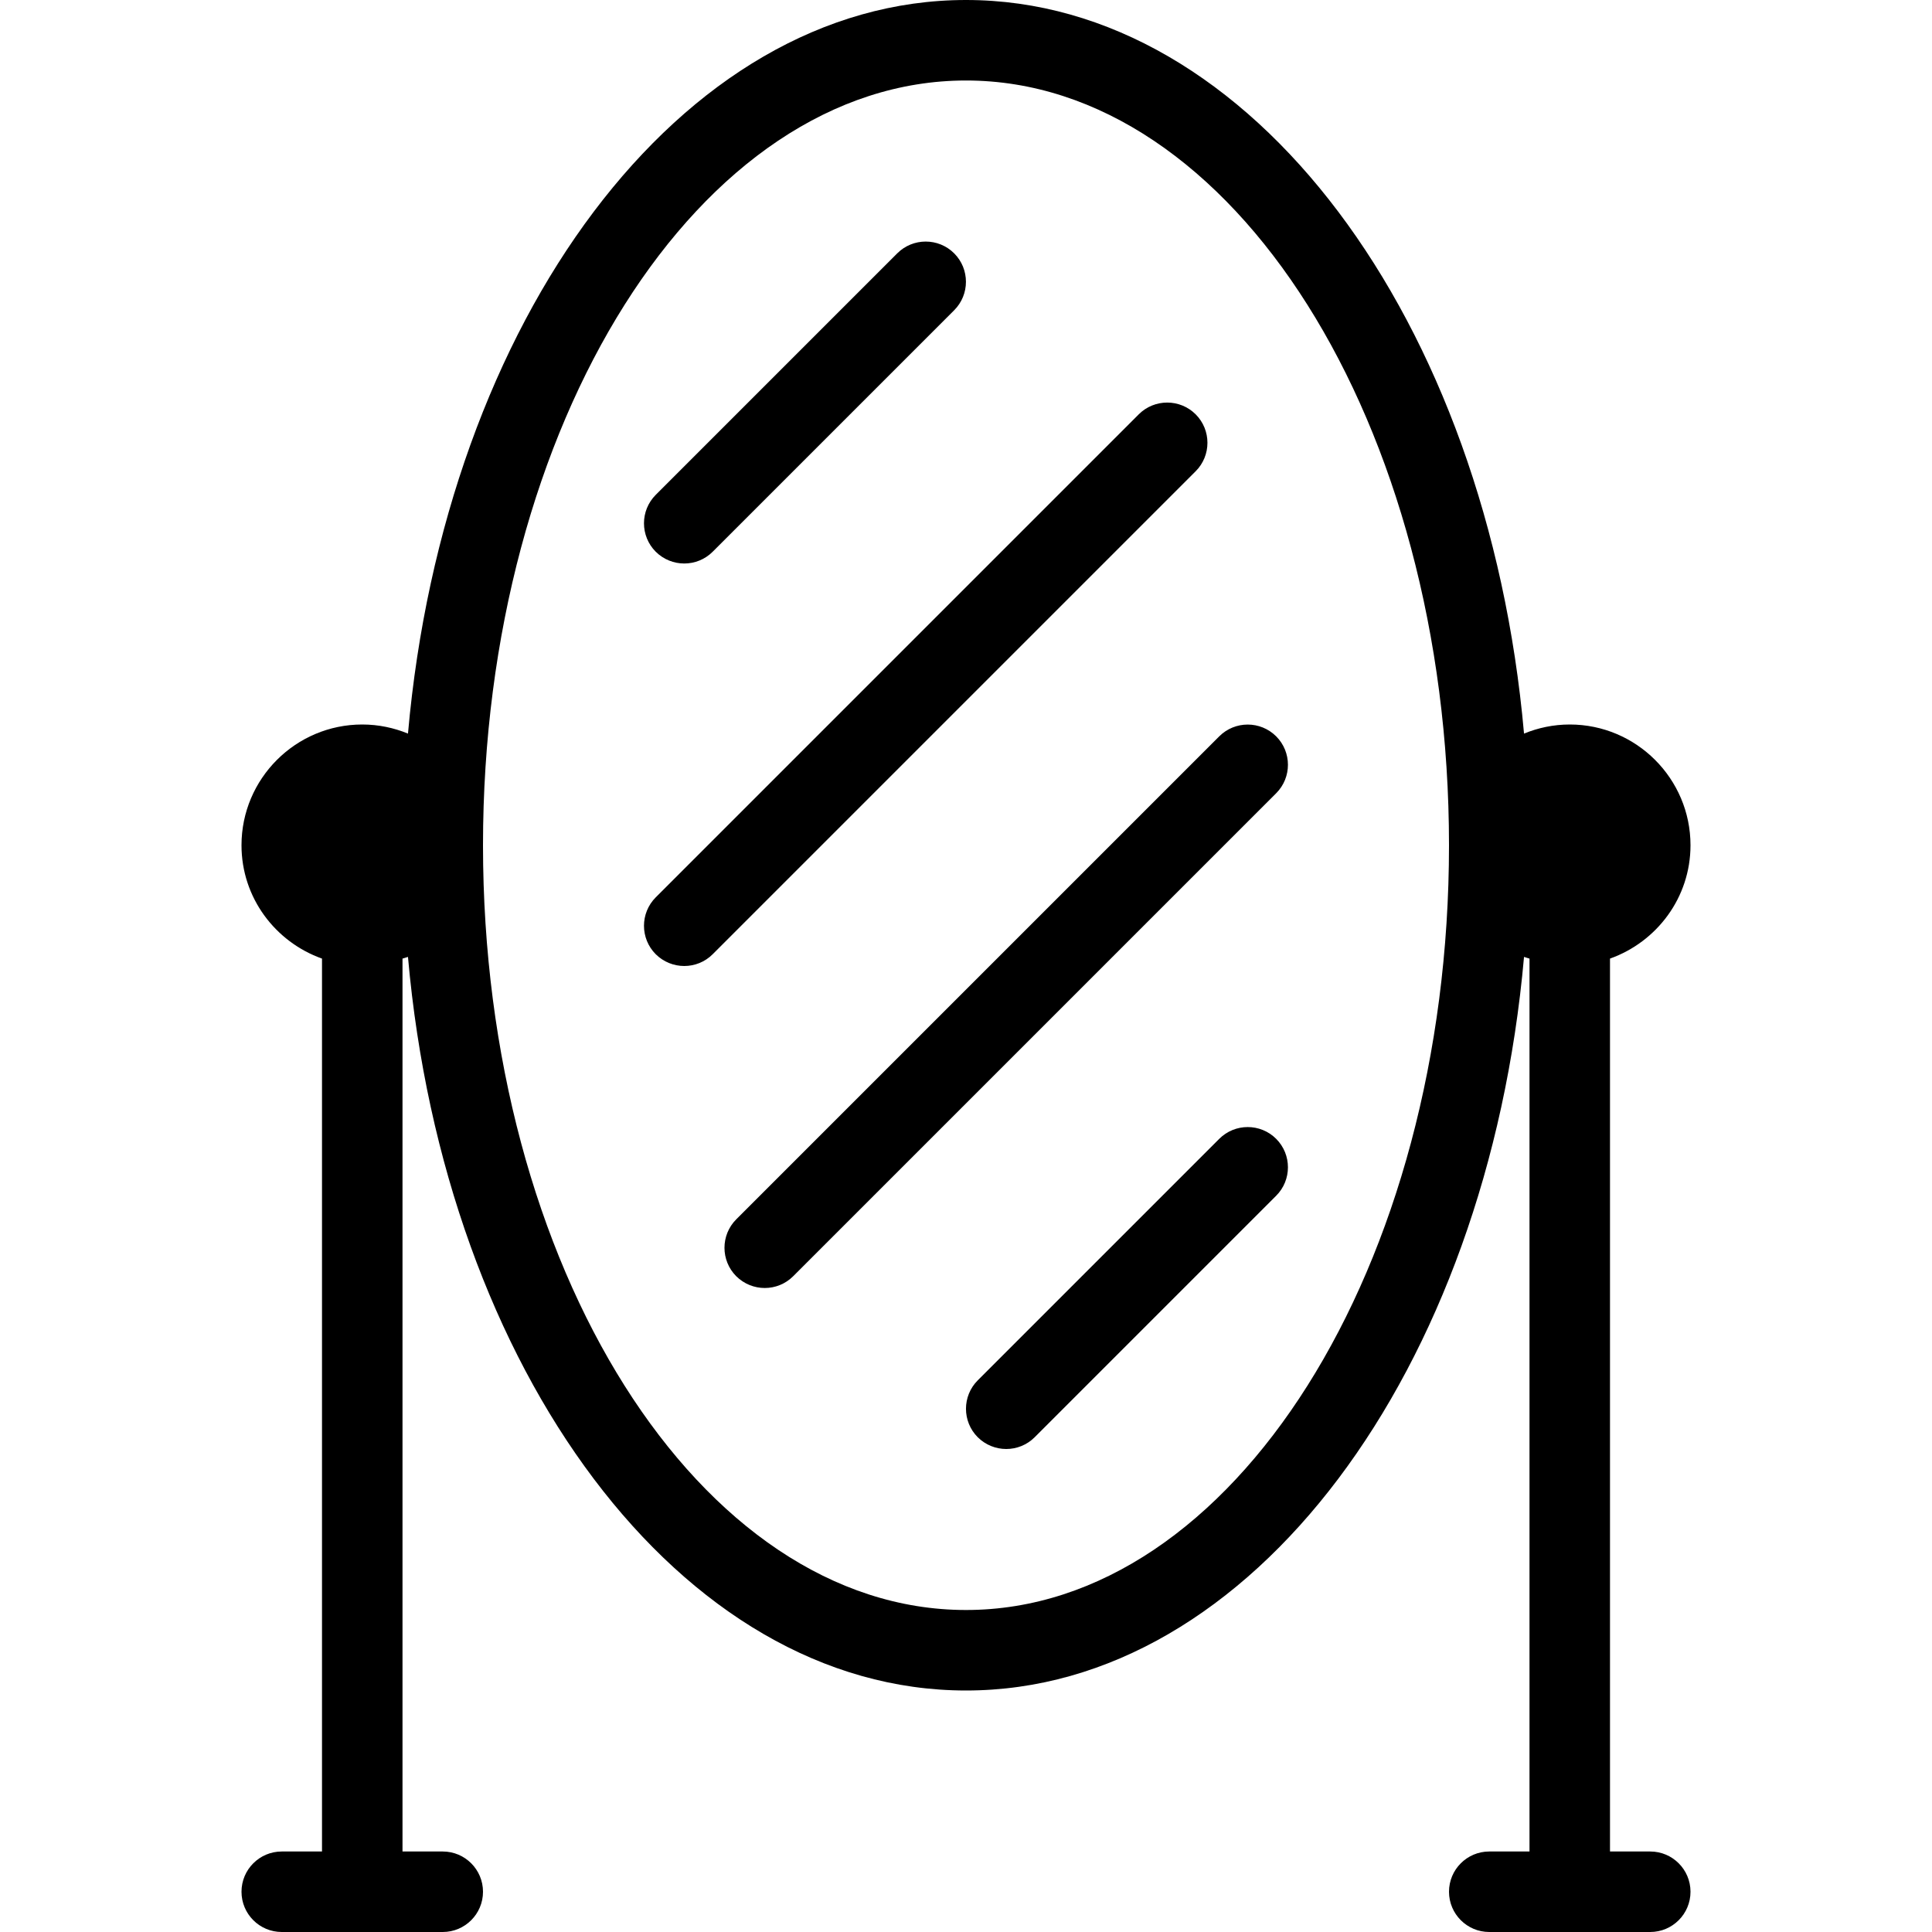 <?xml version="1.0" encoding="iso-8859-1"?>
<!-- Generator: Adobe Illustrator 19.0.0, SVG Export Plug-In . SVG Version: 6.00 Build 0)  -->
<svg version="1.1" id="Layer_1" xmlns="http://www.w3.org/2000/svg" xmlns:xlink="http://www.w3.org/1999/xlink" x="0px" y="0px"
	 viewBox="0 0 24 24" style="enable-background:new 0 0 24 24;" xml:space="preserve">
<g>
	<g>
		<path d="M8.5,7c0.128,0,0.256-0.049,0.353-0.146l3-3c0.195-0.195,0.195-0.512,0-0.707s-0.512-0.195-0.707,0l-3,3
			c-0.195,0.195-0.195,0.512,0,0.707C8.244,6.951,8.372,7,8.5,7z M20.5,23H20V11.908c0.581-0.207,1-0.757,1-1.408
			C21,9.673,20.327,9,19.5,9c-0.201,0-0.393,0.041-0.568,0.113C18.477,3.978,15.546,0,12,0S5.523,3.978,5.068,9.113
			C4.893,9.041,4.701,9,4.5,9C3.673,9,3,9.673,3,10.5c0,0.651,0.419,1.201,1,1.408V23H3.5C3.224,23,3,23.224,3,23.5S3.224,24,3.5,24
			h2C5.776,24,6,23.776,6,23.5S5.776,23,5.5,23H5V11.908c0.022-0.008,0.046-0.012,0.068-0.021C5.523,17.022,8.454,21,12,21
			s6.477-3.978,6.932-9.113c0.022,0.009,0.046,0.013,0.068,0.021V23h-0.5c-0.276,0-0.5,0.224-0.5,0.5s0.224,0.5,0.5,0.5h2
			c0.276,0,0.5-0.224,0.5-0.5S20.776,23,20.5,23z M12,20c-3.309,0-6-4.262-6-9.5C6,5.262,8.691,1,12,1c3.309,0,6,4.262,6,9.5
			C18,15.738,15.309,20,12,20z M14.853,5.147c-0.195-0.195-0.512-0.195-0.707,0l-6,6c-0.195,0.195-0.195,0.512,0,0.707
			C8.244,11.951,8.372,12,8.5,12s0.256-0.049,0.353-0.146l6-6C15.048,5.659,15.048,5.342,14.853,5.147z M15.146,14.147l-3,3
			c-0.195,0.195-0.195,0.512,0,0.707C12.244,17.951,12.372,18,12.5,18s0.256-0.049,0.353-0.146l3-3c0.195-0.195,0.195-0.512,0-0.707
			S15.341,13.952,15.146,14.147z M9.146,15.147c-0.195,0.195-0.195,0.512,0,0.707C9.244,15.951,9.372,16,9.5,16
			s0.256-0.049,0.353-0.146l6-6c0.195-0.195,0.195-0.512,0-0.707s-0.512-0.195-0.707,0L9.146,15.147z"/>
	</g>
</g>
</svg>
